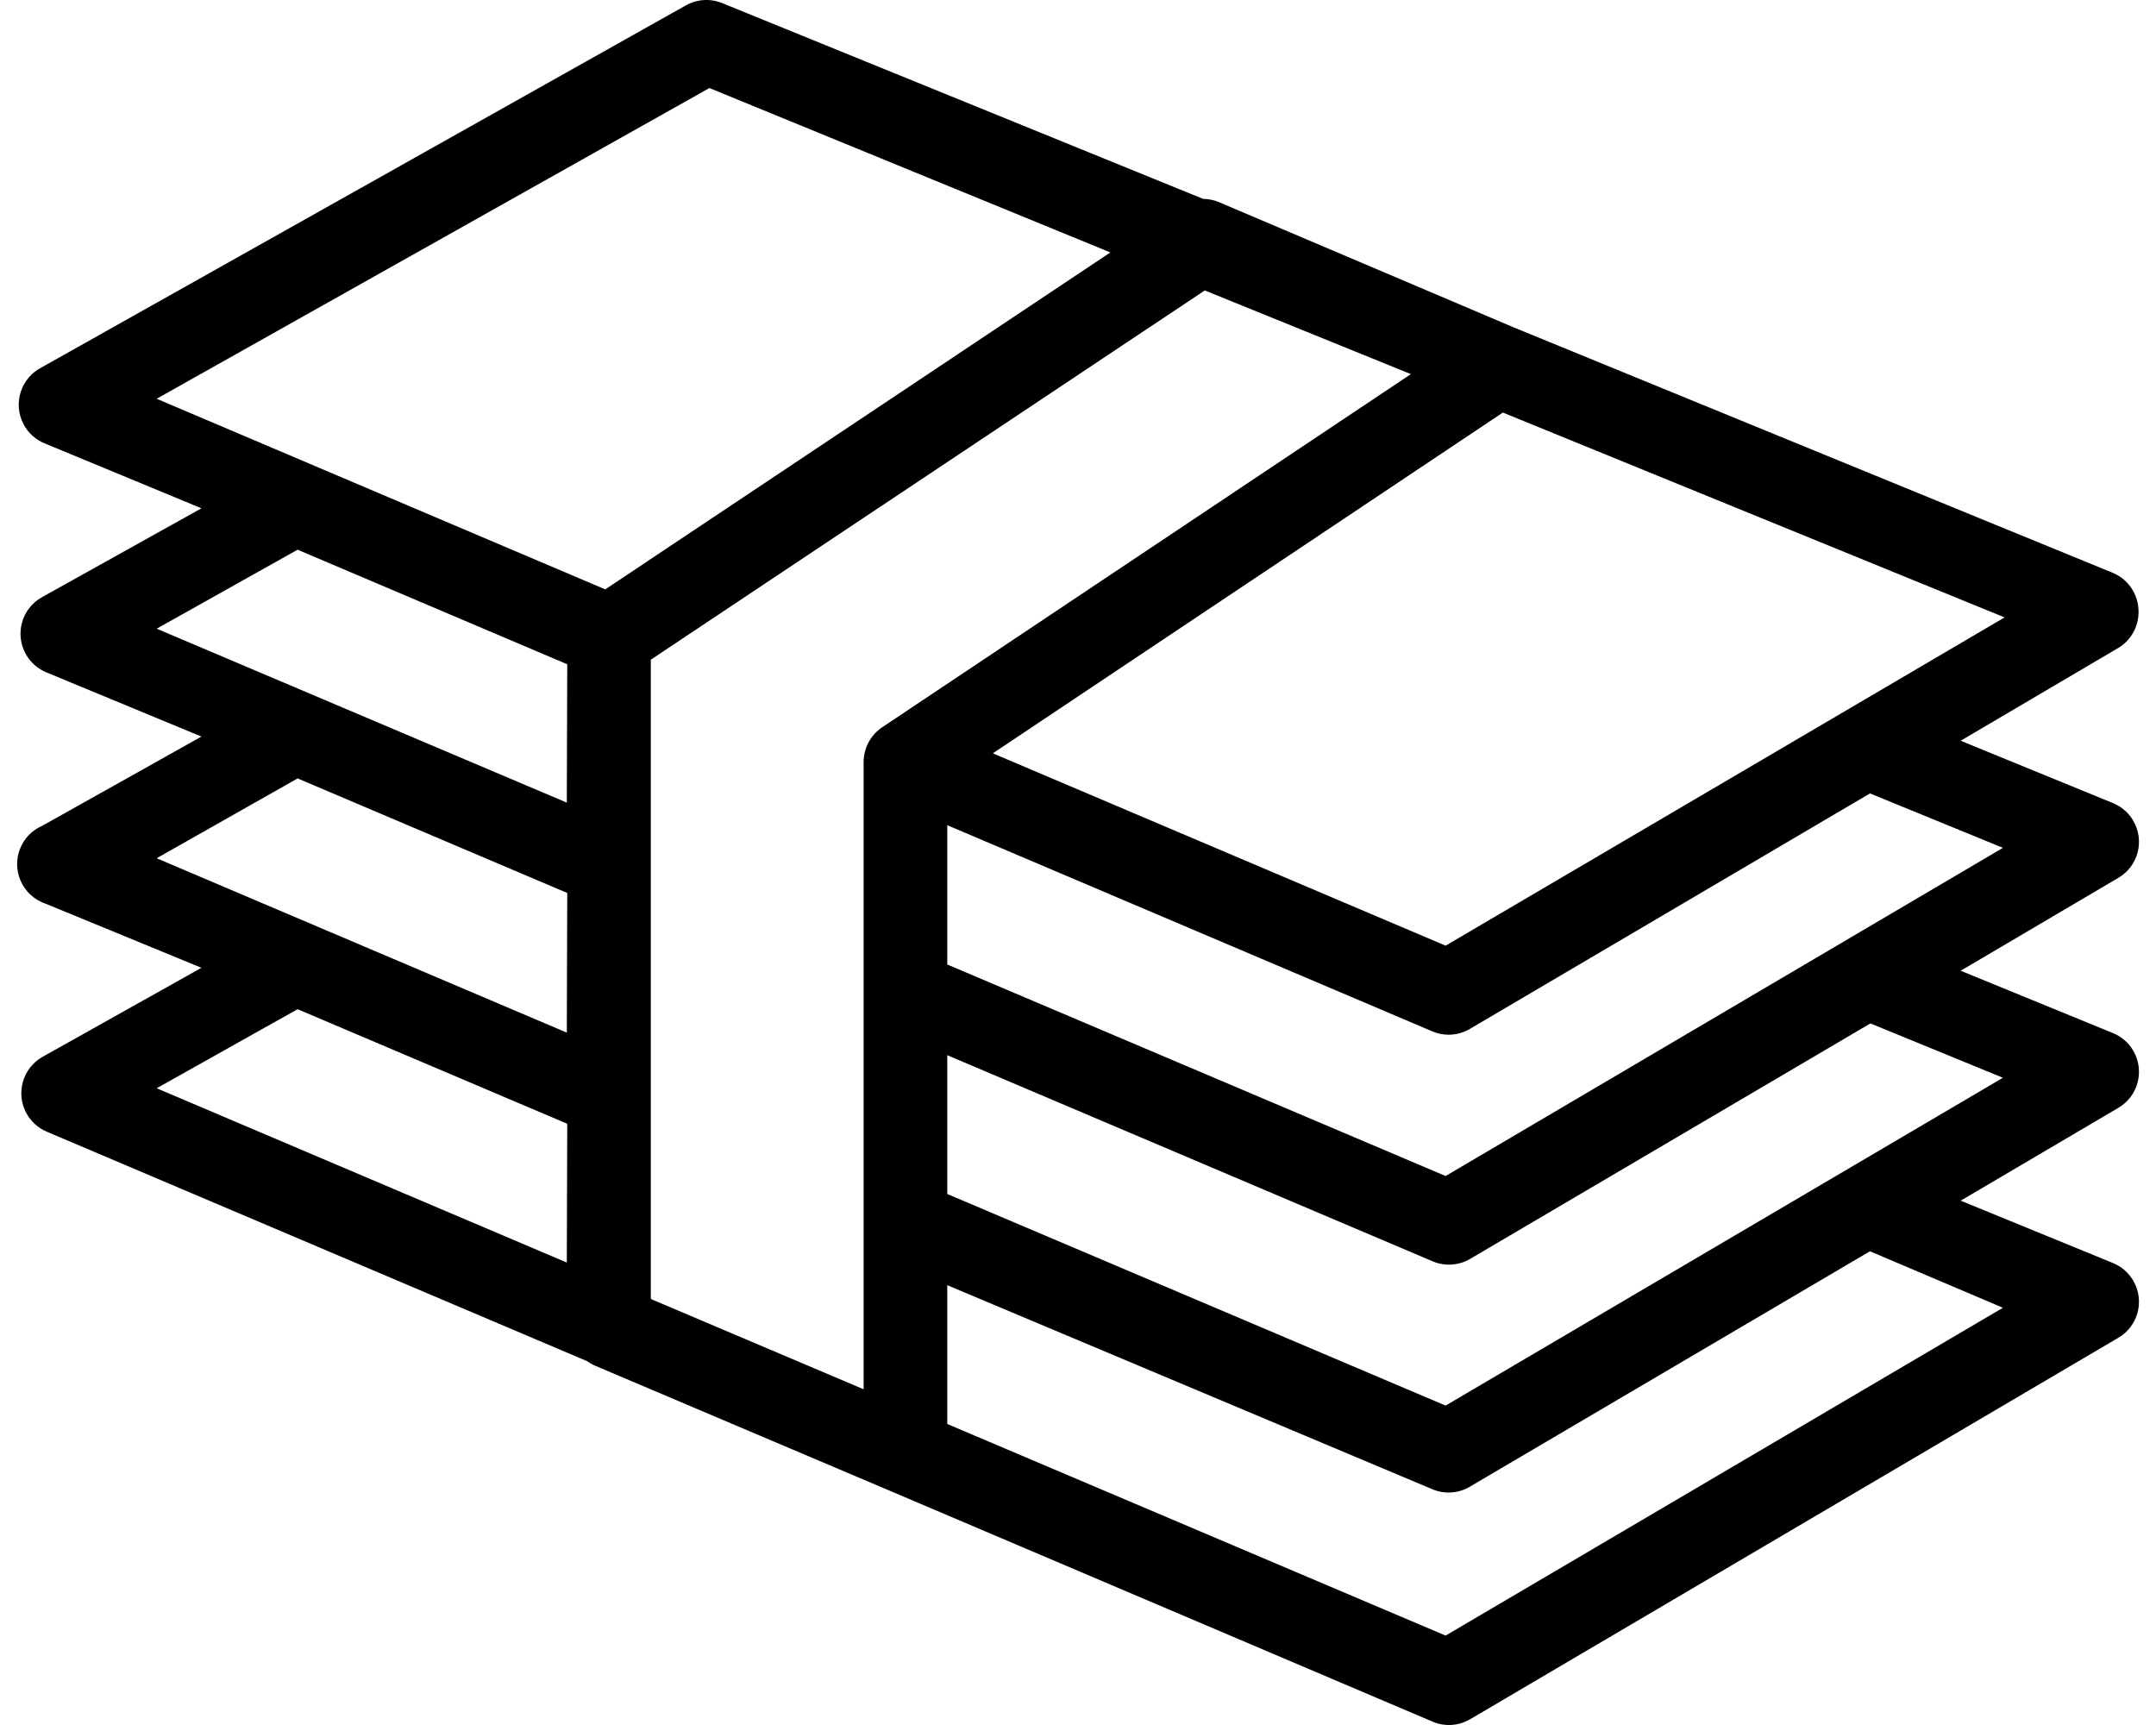 <svg width="30" height="24" viewBox="0 0 30 24" fill="none" xmlns="http://www.w3.org/2000/svg">
<path d="M29.683 14.618C29.619 14.507 29.519 14.421 29.4 14.373L27.282 13.506L29.475 12.214C29.753 12.052 29.846 11.696 29.683 11.418C29.619 11.308 29.519 11.221 29.4 11.173L27.282 10.306L29.475 9.015C29.667 8.9 29.775 8.685 29.755 8.462C29.738 8.242 29.598 8.051 29.394 7.968L21.058 4.553L16.951 2.808C16.884 2.781 16.813 2.768 16.741 2.767L10.051 0.044C9.887 -0.024 9.7 -0.013 9.545 0.074L0.58 5.111C0.294 5.256 0.178 5.606 0.323 5.893C0.388 6.023 0.501 6.125 0.639 6.176L2.803 7.072L0.58 8.311C0.301 8.469 0.202 8.824 0.361 9.104C0.424 9.215 0.521 9.302 0.639 9.352L2.803 10.248L0.592 11.487C0.296 11.613 0.159 11.955 0.285 12.25C0.351 12.405 0.48 12.523 0.639 12.575L2.803 13.465L0.592 14.704C0.312 14.862 0.214 15.217 0.372 15.497C0.435 15.608 0.533 15.695 0.65 15.745L8.172 18.939C8.2 18.959 8.229 18.977 8.259 18.992L12.372 20.737L19.935 23.954C20.105 24.026 20.299 24.013 20.458 23.919L29.475 18.613C29.753 18.451 29.846 18.095 29.683 17.818C29.619 17.707 29.519 17.62 29.4 17.572L27.282 16.705L29.475 15.414C29.753 15.252 29.846 14.895 29.683 14.618ZM27.87 11.796L20.115 16.362L13.181 13.419V11.481L19.929 14.349C20.001 14.38 20.078 14.396 20.156 14.396C20.26 14.396 20.363 14.368 20.453 14.315L26.02 11.039L27.87 11.796ZM27.893 8.59L20.115 13.157L13.815 10.481L20.912 5.74L27.893 8.59ZM7.887 17.566L2.18 15.141L4.141 14.041L7.893 15.635L7.887 17.566ZM7.887 14.367L2.18 11.941L4.141 10.83L7.893 12.424L7.887 14.367ZM7.887 11.167L2.18 8.747L4.141 7.648L7.893 9.242L7.887 11.167ZM2.18 5.548L9.871 1.225L15.45 3.512L8.422 8.2L2.18 5.548ZM12.273 10.12C12.113 10.229 12.017 10.409 12.017 10.603V19.329L9.056 18.073V9.178L16.764 4.041L19.632 5.205L12.273 10.12ZM27.87 18.195L20.115 22.756L13.181 19.812V17.881L19.929 20.719C20.099 20.792 20.294 20.779 20.453 20.684L26.02 17.409L27.87 18.195ZM20.115 19.556L13.181 16.612V14.681L19.935 17.549C20.105 17.621 20.299 17.608 20.458 17.514L26.026 14.239L27.87 14.995L20.115 19.556Z" fill="black"/>
</svg>
